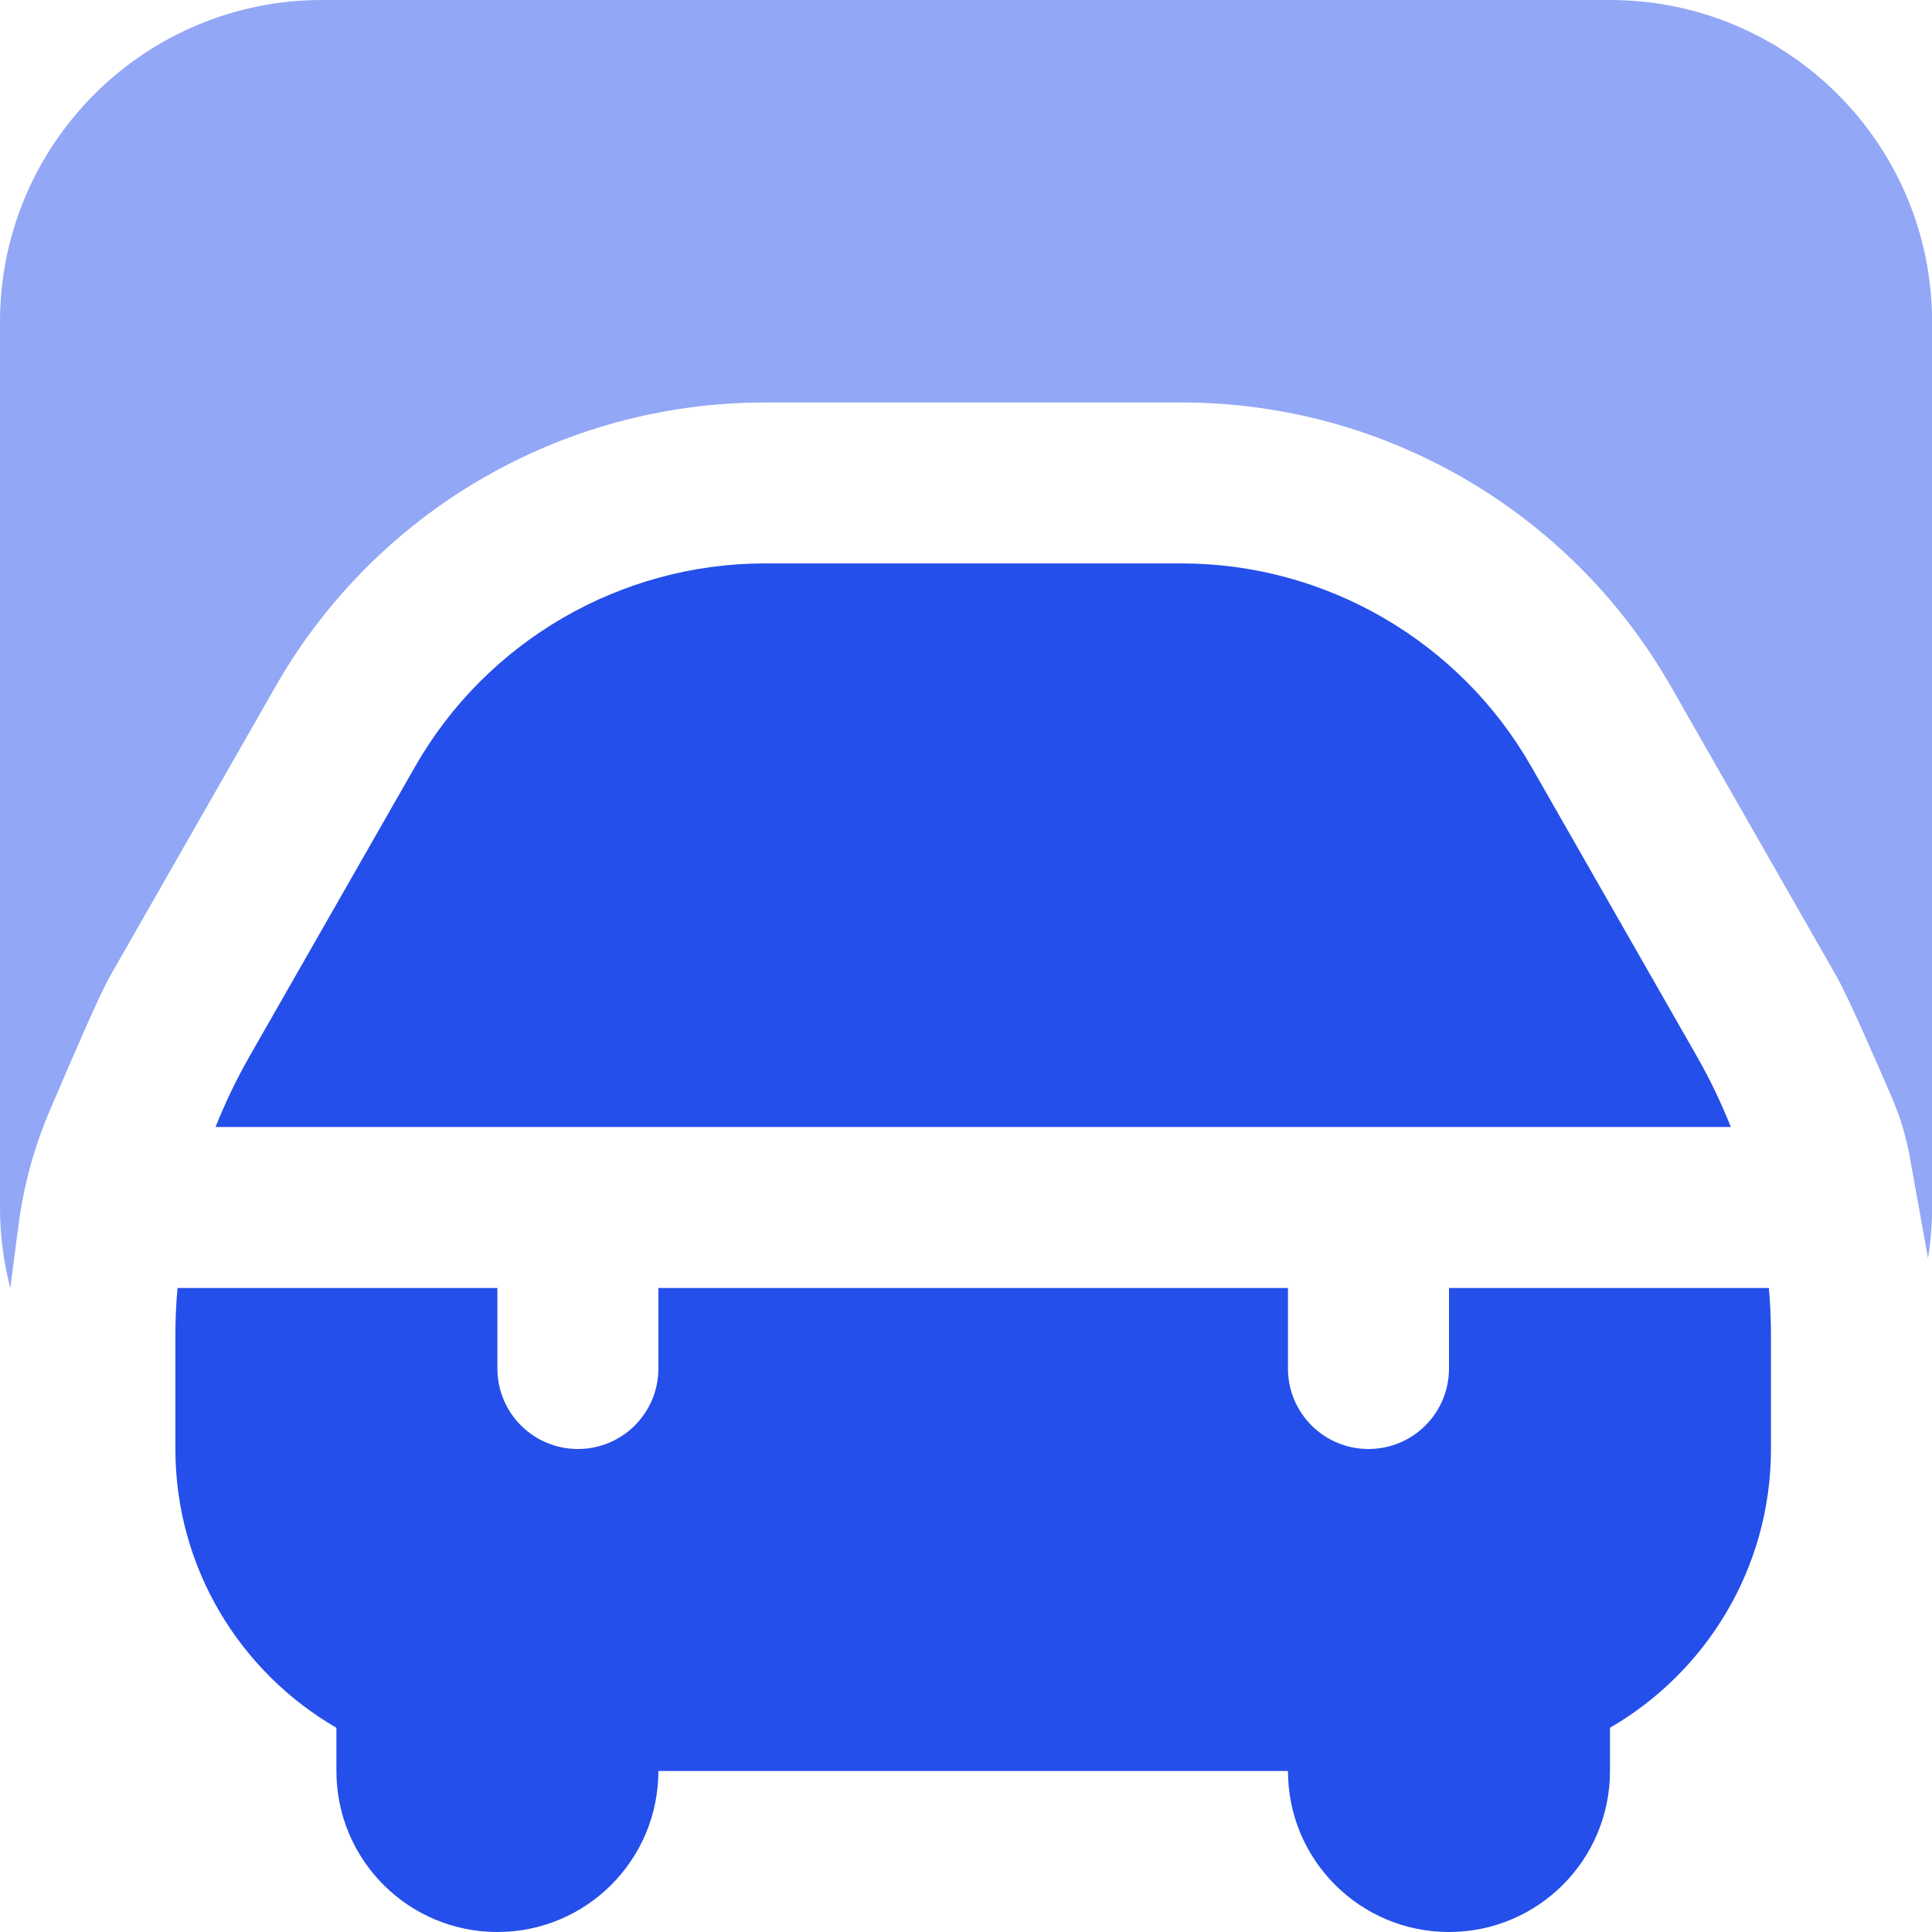 <svg width="40" height="40" viewBox="0 0 40 40" fill="none" xmlns="http://www.w3.org/2000/svg">
<g clip-path="url(#clip0_544_34)">
<path d="M33.333 0H6.667C2.985 0 0 2.985 0 6.667V25C0 25.567 0.073 26.127 0.213 26.667L0.385 25.352C0.49 24.547 0.703 23.765 1.02 23.018C1.458 21.988 2.068 20.575 2.277 20.212L5.705 14.212C7.782 10.577 11.647 8.333 15.833 8.333H24.465C28.65 8.333 32.515 10.577 34.593 14.21L38.023 20.213C38.257 20.622 38.843 21.965 39.18 22.75C39.347 23.138 39.465 23.538 39.54 23.953L39.918 26.052C39.973 25.707 40.002 25.355 40.002 25.002V6.667C40.002 2.985 37.015 0 33.333 0Z" fill="#92A7F5"/>
<path d="M4.463 23.333H35.835C35.635 22.83 35.4 22.34 35.13 21.867L31.7 15.865C30.22 13.275 27.448 11.665 24.465 11.665H15.833C12.85 11.665 10.078 13.275 8.598 15.865L5.168 21.867C4.898 22.34 4.663 22.83 4.463 23.333Z" fill="#254FEA"/>
<path d="M30 26.667H36.623C36.651 26.995 36.666 27.325 36.666 27.657V30C36.666 32.463 35.325 34.617 33.333 35.772V36.667C33.333 38.508 31.841 40 30 40C28.158 40 26.666 38.508 26.666 36.667H13.631C13.631 38.508 12.14 40 10.298 40C8.456 40 6.965 38.508 6.965 36.667V35.772C4.973 34.618 3.631 32.463 3.631 30V27.657C3.631 27.325 3.646 26.995 3.675 26.667H10.298V28.333C10.298 29.255 11.043 30 11.965 30C12.886 30 13.631 29.255 13.631 28.333V26.667H26.666V28.333C26.666 29.255 27.411 30 28.333 30C29.255 30 30 29.255 30 28.333V26.667Z" fill="#254FEA"/>
</g>
<defs>
<clipPath id="clip0_544_34">
<rect width="40" height="40" fill="white"/>
</clipPath>
</defs>
</svg>
